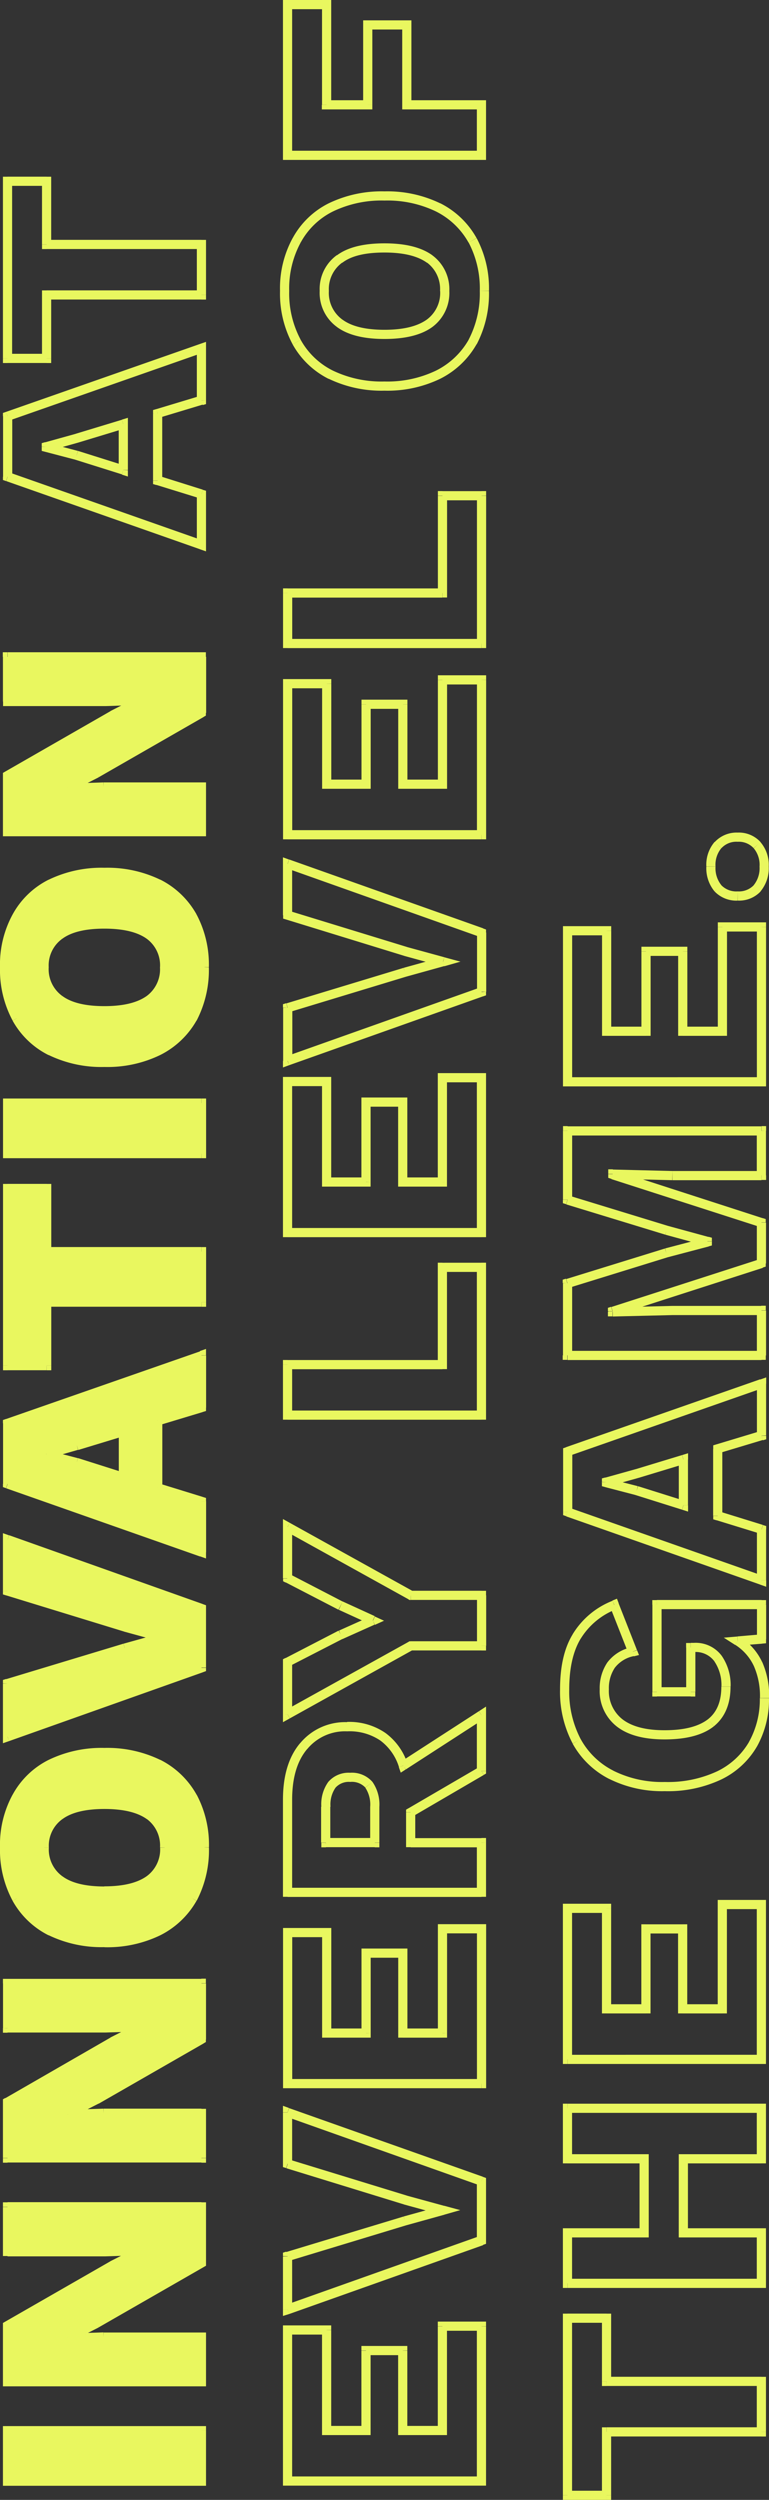 <svg xmlns="http://www.w3.org/2000/svg" viewBox="0 0 167.52 544.48"><rect x="0" y="0" width="167.52" height="544.48" fill="#333333" stroke="none"/><defs><style>.cls-1{fill:#e9f75f;}</style></defs><g id="Layer_2" data-name="Layer 2"><g id="Layer_1-2" data-name="Layer 1"><path class="cls-1" d="M157.16,192.82a5.89,5.89,0,0,1-1.29-4.07h-2a7.87,7.87,0,0,0,1.79,5.4Zm3.54,1.33a4.58,4.58,0,0,1-3.56-1.34l-1.47,1.35a6.56,6.56,0,0,0,5,2Zm3.49-1.34a4.49,4.49,0,0,1-3.49,1.34v2a6.41,6.41,0,0,0,5-2Zm1.27-4.06a5.89,5.89,0,0,1-1.29,4.07l1.5,1.33a7.87,7.87,0,0,0,1.79-5.4Zm-1.27-4a5.65,5.65,0,0,1,1.27,4h2a7.6,7.6,0,0,0-1.81-5.35Zm-3.49-1.41a4.37,4.37,0,0,1,3.47,1.39l1.5-1.33a6.37,6.37,0,0,0-5-2.06Zm-3.54,1.39a4.42,4.42,0,0,1,3.54-1.39v-2a6.46,6.46,0,0,0-5,2.06Zm-1.29,4a5.65,5.65,0,0,1,1.27-4l-1.47-1.36a7.64,7.64,0,0,0-1.8,5.35Zm.54,4.74-.75.66h0Zm8.51,0,.73.67h0Zm0-9.41-.75.66h0Zm-8.51,0,.73.68h0Zm8.47,17.83v33.73h2V201.91Zm-7.51,1h8.51v-2h-8.51Zm1,21.72V201.91h-2v22.72Zm-9.64,1h8.64v-2h-8.64Zm-1-18.41v17.41h2V207.22Zm-7,1h8v-2h-8Zm1,16.41V207.22h-2v17.41Zm-9.58,1h8.58v-2h-8.58Zm-1-22.89v21.89h2V202.74Zm-7.51,1h8.51v-2h-8.51Zm1,31.9v-32.9h-2v32.9Zm41.24-1H123.64v2h42.24Zm0-32.73h1v-1h-1Zm-8.51,0v-1h-1v1Zm0,22.72v1h1v-1Zm-8.64,0h-1v1h1Zm0-17.41h1v-1h-1Zm-8,0v-1h-1v1Zm0,17.41v1h1v-1Zm-8.58,0h-1v1h1Zm0-21.89h1v-1h-1Zm-8.51,0v-1h-1v1Zm0,32.9h-1v1h1Zm42.24,0v1h1v-1Zm-41.24,25.67v-15h-2v15ZM145.5,267l-21.57-6.6-.58,1.92,21.57,6.59Zm8.87,2.42-8.9-2.43-.53,1.93,8.9,2.43Zm.73,1.09v-.12h-2v.12Zm-9.7,3.34,9-2.37-.51-1.93-9,2.36Zm-21.46,6.64,21.5-6.65-.59-1.91-21.51,6.65Zm.7,14.73V279.49h-2v15.68Zm41.24-1H123.64v2h42.24Zm-1-8.79v9.79h2v-9.79Zm-18.39,1h19.39v-2H146.49Zm-13,.31,13-.31,0-2-13,.32Zm-1-1.12v.13h2v-.13Zm33.07-11.39-32.38,10.44.61,1.9,32.39-10.43Zm-.69-7.94v8.9h2v-8.9Zm-31.69-9.48,32.38,10.43.62-1.9L133.8,254.86Zm-.69-1.08v.13h2v-.13Zm14-.68-13-.32-.05,2,13,.32Zm19.37,0H146.49v2h19.39Zm-1-8.73V256h2v-9.73Zm-41.24,1h42.24v-2H123.64Zm0,14h-1v.74l.71.22Zm21.57,6.59-.29,1h0Zm8.89,2.44h1v-.77l-.73-.2Zm0,.12.26,1,.74-.2v-.77Zm-9,2.37-.25-1h0Zm-21.5,6.66-.3-1-.7.22v.74Zm0,15.68h-1v1h1Zm42.24,0v1h1v-1Zm0-9.79h1v-1h-1Zm-19.39,0v-1h0Zm-13,.32h-1v1l1,0Zm0-.13-.31-.95-.69.22v.73Zm32.38-10.43.31.95.69-.23v-.72Zm0-8.9h1v-.73l-.69-.22ZM133.5,255.81h-1v.73l.69.22Zm0-.13,0-1-1,0v1Zm13,.32,0,1h0Zm19.39,0v1h1v-1Zm0-9.73h1v-1h-1Zm-42.24,0v-1h-1v1Zm8.19,77.63,6.6,1.72.5-1.93L132.34,322Zm-.74-1.1v.13h2v-.13Zm7.39-2.82-6.66,1.86.54,1.92,6.65-1.85Zm10.09-3.06L138.45,320l.58,1.91,10.12-3.07Zm1.29,10.94v-10h-2v10Zm-11.48-2.25,10.18,3.2.6-1.91L139,323.7Zm26.5,7.49v11.08h2V333.1Zm-8.83-2,9.54,2.94.58-1.91-9.53-2.95Zm-.71-15.55v14.59h2V315.57Zm10.25-3.84-9.54,2.88.58,1.91,9.54-2.87Zm-.71-10.37v11.33h2V301.36ZM124,317.09l42.24-14.79-.66-1.88L123.31,315.2Zm.67,12.24V316.14h-2v13.19Zm41.57,13.9L124,328.38l-.66,1.89,42.24,14.85Zm-34.12-20.3h-1v.77l.74.2Zm0-.13-.27-1-.73.2v.76Zm6.65-1.86.27,1h0Zm10.12-3.07h1v-1.35l-1.29.4Zm0,10-.3.95,1.3.41v-1.36Zm-10.18-3.2.3-1h0Zm27.2,8.44h1v-.73l-.71-.22Zm-9.54-2.94h-1v.74l.71.22Zm0-14.59-.29-1-.71.22v.74Zm9.54-2.88.29,1,.71-.22v-.74Zm0-11.33h1V300l-1.33.47Zm-42.24,14.78-.33-.94-.67.23v.71Zm0,13.19h-1V330l.67.23Zm42.24,14.85-.33.94,1.33.47v-1.41Zm-1.73,18.58a16.26,16.26,0,0,1,1.37,7.06h2A18.23,18.23,0,0,0,166,361.9Zm-4-4.51a11,11,0,0,1,4,4.52l1.8-.88a12.92,12.92,0,0,0-4.72-5.33Zm5.63-2.29-5.18.45.17,2L166,358Zm-.91-6.49V357h2v-7.48Zm-21.78,1h22.78v-2H143.1Zm1,18v-19h-2v19Zm6.36-1H143.1v2h7.36Zm-1-8.66v9.66h2v-9.66Zm1.64-1h-.64v2h.64Zm6.12,2.85a7.05,7.05,0,0,0-6.12-2.85v2a5.07,5.07,0,0,1,4.49,2Zm1.92,6.66a11.23,11.23,0,0,0-1.92-6.66l-1.63,1.16a9.23,9.23,0,0,1,1.55,5.5ZM155.5,376c2.47-2,3.64-4.93,3.64-8.65h-2c0,3.28-1,5.58-2.89,7.09Zm-10.74,2.85c4.62,0,8.26-.89,10.73-2.84l-1.24-1.57c-2,1.55-5.07,2.41-9.49,2.41Zm-10.34-2.77c2.47,1.9,6,2.77,10.34,2.77v-2c-4.16,0-7.14-.84-9.12-2.35Zm-3.78-8.15a9.78,9.78,0,0,0,3.78,8.15l1.22-1.58a7.81,7.81,0,0,1-3-6.57Zm1.65-5.82a10,10,0,0,0-1.65,5.82h2a8,8,0,0,1,1.29-4.68Zm5.31-3.34a8.85,8.85,0,0,0-5.31,3.34l1.64,1.14a6.92,6.92,0,0,1,4.16-2.55Zm-4.71-8.84,4,10.17,1.86-.73-4-10.18Zm-6.4,7a15.71,15.71,0,0,1,7.72-6.43l-.79-1.84a17.68,17.68,0,0,0-8.66,7.27ZM124,368c0-4.71.86-8.37,2.48-11.07l-1.71-1C122.89,359,122,363,122,368Zm2.5,10.79A22.23,22.23,0,0,1,124,368h-2a24.08,24.08,0,0,0,2.75,11.75Zm7.14,6.88a16.73,16.73,0,0,1-7.14-6.89l-1.75,1a18.86,18.86,0,0,0,8,7.7Zm11.18,2.45a23.8,23.8,0,0,1-11.18-2.44l-.93,1.77a25.81,25.81,0,0,0,12.11,2.67Zm11.4-2.32a25.37,25.37,0,0,1-11.4,2.32v2a27.2,27.2,0,0,0,12.29-2.54Zm6.94-6.39a16.1,16.1,0,0,1-6.94,6.39l.89,1.78a18,18,0,0,0,7.78-7.18Zm2.36-9.55a19,19,0,0,1-2.37,9.55l1.74,1a21,21,0,0,0,2.63-10.54Zm-.47-7.49.9-.43h0Zm-4.35-4.93-.09-1-2.94.25,2.49,1.59Zm5.18-.45.09,1,.91-.08V357Zm0-7.48h1v-1h-1Zm-22.78,0v-1h-1v1Zm0,19h-1v1h1Zm7.36,0v1h1v-1Zm0-9.66v-1h-1v1Zm5.95,2.43.81-.58Zm-1.54,13.95.62.79h0Zm-19.84.07-.61.79h0Zm-1.92-12.61-.82-.57Zm4.74-2.94.24,1,1.11-.28-.42-1.05Zm-4-10.18.93-.37-.38-1-1,.41Zm-8.2,6.85.86.51h0Zm0,22.85-.87.48h0Zm7.56,7.29.46-.88h0ZM164,379.87l.87.49h0Zm.86,34.94v33.73h2V414.81Zm-7.51,1h8.51v-2h-8.51Zm1,21.72V414.81h-2v22.72Zm-9.64,1h8.64v-2h-8.64Zm-1-18.41v17.41h2V420.12Zm-7,1h8v-2h-8Zm1,16.41V420.12h-2v17.41Zm-9.58,1h8.58v-2h-8.58Zm-1-22.89v21.89h2V415.64Zm-7.51,1h8.51v-2h-8.51Zm1,31.9v-32.9h-2v32.9Zm41.24-1H123.64v2h42.24Zm0-32.73h1v-1h-1Zm-8.51,0v-1h-1v1Zm0,22.72v1h1v-1Zm-8.64,0h-1v1h1Zm0-17.41h1v-1h-1Zm-8,0v-1h-1v1Zm0,17.41v1h1v-1Zm-8.58,0h-1v1h1Zm0-21.89h1v-1h-1Zm-8.51,0v-1h-1v1Zm0,32.9h-1v1h1Zm42.24,0v1h1v-1Zm-41.24,48.78v-11h-2v11Zm41.24-1H123.64v2h42.24Zm-1-10v11h2v-11Zm-16,1h17v-2h-17Zm-1-17.13v16.13h2V470.18Zm18-1h-17v2h17Zm-1-10v11h2v-11Zm-41.24,1h42.24v-2H123.64Zm1,10v-11h-2v11Zm15.7-1h-16.7v2h16.7Zm1,17.13V470.18h-2v16.13Zm-17.7,1h16.7v-2h-16.7Zm0,10h-1v1h1Zm42.24,0v1h1v-1Zm0-11h1v-1h-1Zm-17,0h-1v1h1Zm0-16.13v-1h-1v1Zm17,0v1h1v-1Zm0-11h1v-1h-1Zm-42.24,0v-1h-1v1Zm0,11h-1v1h1Zm16.7,0h1v-1h-1Zm0,16.13v1h1v-1Zm-16.7,0v-1h-1v1Zm1,57.17V504.89h-2v38.59Zm7.51-1h-8.51v2h8.51Zm-1-12.82v13.82h2V529.66Zm34.73-1H132.15v2h33.73Zm-1-10v11h2v-11Zm-32.73,1h33.73v-2H132.15Zm-1-14.76v13.76h2V504.89Zm-7.51,1h8.51v-2h-8.51Zm0,37.59h-1v1h1Zm8.51,0v1h1v-1Zm0-13.82v-1h-1v1Zm33.73,0v1h1v-1Zm0-11h1v-1h-1Zm-33.73,0h-1v1h1Zm0-13.76h1v-1h-1Zm-8.51,0v-1h-1v1ZM62.64,2h8.51V0H62.64Zm1,31.83V1h-2V33.83Zm41.24-1H62.64v2h42.24Zm-1-10v11h2v-11Zm-15.26,1h16.26v-2H88.62Zm-1-18.4v17.4h2V5.42Zm-7.51,1h8.51v-2H80.11Zm1,16.4V5.42h-2v17.4Zm-10,1h9v-2h-9ZM70.15,1V22.82h2V1ZM62.64,1V0h-1V1Zm0,32.83h-1v1h1Zm42.24,0v1h1v-1Zm0-11h1v-1h-1Zm-16.26,0h-1v1h1Zm0-17.4h1v-1h-1Zm-8.51,0v-1h-1v1Zm0,17.4v1h1v-1Zm-9,0h-1v1h1ZM71.15,1h1V0h-1Zm2.23,54.57a9.11,9.11,0,0,0-3.74,7.79h2a7.13,7.13,0,0,1,2.92-6.17ZM83.76,53c-4.45,0-8,.82-10.39,2.63l1.2,1.6C76.49,55.75,79.5,55,83.76,55Zm10.45,2.62c-2.47-1.8-6-2.62-10.45-2.62v2c4.25,0,7.29.8,9.27,2.24Zm3.67,7.79a9.17,9.17,0,0,0-3.67-7.78L93,57.18a7.19,7.19,0,0,1,2.86,6.18ZM94.21,71.2a9.23,9.23,0,0,0,3.67-7.84h-2A7.22,7.22,0,0,1,93,69.59ZM83.76,73.83c4.45,0,8-.83,10.45-2.63L93,69.59c-2,1.44-5,2.24-9.27,2.24ZM73.37,71.2c2.43,1.8,5.94,2.63,10.39,2.63v-2c-4.26,0-7.27-.8-9.19-2.24Zm-3.73-7.84a9.17,9.17,0,0,0,3.74,7.84l1.18-1.61a7.19,7.19,0,0,1-2.92-6.23ZM65.5,74A21.38,21.38,0,0,1,63,63.36H61A23.36,23.36,0,0,0,63.75,75Zm7,6.71a16.31,16.31,0,0,1-7-6.7l-1.75,1a18.41,18.41,0,0,0,7.84,7.51Zm11.26,2.38A24.48,24.48,0,0,1,72.5,80.71l-.91,1.78a26.44,26.44,0,0,0,12.17,2.6ZM95,80.71a24.48,24.48,0,0,1-11.26,2.38v2a26.44,26.44,0,0,0,12.17-2.6ZM102.09,74A16.79,16.79,0,0,1,95,80.71l.91,1.78a18.76,18.76,0,0,0,7.9-7.5Zm2.43-10.64A21.86,21.86,0,0,1,102.08,74l1.76,1a23.85,23.85,0,0,0,2.68-11.61Zm-2.43-10.53a21.46,21.46,0,0,1,2.43,10.53h2a23.3,23.3,0,0,0-2.69-11.5ZM95,46.07a16.63,16.63,0,0,1,7.07,6.77l1.74-1a18.62,18.62,0,0,0-7.9-7.57ZM83.76,43.68A24.35,24.35,0,0,1,95,46.07l.91-1.78a26.44,26.44,0,0,0-12.17-2.61ZM72.5,46.07a24.35,24.35,0,0,1,11.26-2.39v-2a26.44,26.44,0,0,0-12.17,2.61Zm-7,6.76a16.16,16.16,0,0,1,7-6.76l-.91-1.78a18.17,18.17,0,0,0-7.84,7.58ZM63,63.36a21,21,0,0,1,2.49-10.52l-1.73-1A22.81,22.81,0,0,0,61,63.36Zm11-7,.59.81h0Zm19.65,0,.59-.8h0Zm0,14,.59.8h0ZM74,70.4l.6-.81h0Zm-9.35,4.09L65.5,74h0Zm7.43,7.11.45-.89Zm23.42,0L95,80.71ZM103,74.49l.87.5h0Zm0-22.14.87-.49h0Zm-7.49-7.17.46-.89Zm-23.42,0-.46-.89Zm-7.43,7.17.87.49h0Zm-2,77.81H96.37v-2H62.64Zm1,10v-11h-2v11Zm41.24-1H62.64v2h42.24Zm-1-31.19v32.19h2V108Zm-7.51,1h8.51v-2H96.37Zm1,20.18V108h-2v21.18Zm-34.73,0v-1h-1v1Zm0,11h-1v1h1Zm42.24,0v1h1v-1Zm0-32.19h1v-1h-1Zm-8.51,0v-1h-1v1Zm0,21.18v1h1v-1Zm7.51,18.94v33.73h2V148.1Zm-7.51,1h8.51v-2H96.37Zm1,21.72V148.1h-2v22.72Zm-9.64,1h8.64v-2H87.73Zm-1-18.41v17.41h2V153.41Zm-7,1h8v-2h-8Zm1,16.41V153.41h-2v17.41Zm-9.58,1h8.58v-2H71.15Zm-1-22.89v21.89h2V148.93Zm-7.51,1h8.51v-2H62.64Zm1,31.9v-32.9h-2v32.9Zm41.24-1H62.64v2h42.24Zm0-32.73h1v-1h-1Zm-8.51,0v-1h-1v1Zm0,22.72v1h1v-1Zm-8.64,0h-1v1h1Zm0-17.41h1v-1h-1Zm-8,0v-1h-1v1Zm0,17.41v1h1v-1Zm-8.58,0h-1v1h1Zm0-21.89h1v-1h-1Zm-8.51,0v-1h-1v1Zm0,32.9h-1v1h1Zm42.24,0v1h1v-1ZM63.64,199.34v-11.2h-2v11.2Zm25,6.91-25.67-7.87-.58,1.91L88,208.17Zm8.16,2.24-8.19-2.24L88,208.18l8.19,2.24Zm-8.32,4.23,8.32-2.31-.53-1.92-8.32,2.3Zm-25.51,7.74,25.54-7.75-.58-1.91-25.54,7.74Zm.71,10.62V219.5h-2v11.58Zm40.9-16-42.24,15L63,232l42.24-15Zm-.66-12V216h2V203.11Zm-41.57-14,42.24,15,.66-1.89L63,187.2Zm.33,10.26h-1v.74l.71.21Zm25.66,7.87-.29,1h0Zm8.2,2.24.26,1,3.51-1-3.51-.95Zm-8.32,2.3-.27-1h0ZM62.64,219.5l-.29-1-.71.22v.74Zm0,11.58h-1v1.42L63,232Zm42.24-15,.34.94.66-.23V216Zm0-12.93h1v-.7l-.67-.24Zm-42.24-15,.33-.94-1.33-.48v1.42Zm41.24,46.58v33.73h2V234.72Zm-7.51,1h8.51v-2H96.37Zm1,21.72V234.72h-2v22.72Zm-9.64,1h8.64v-2H87.73Zm-1-18.41v17.41h2V240Zm-7,1h8v-2h-8Zm1,16.41V240h-2v17.41Zm-9.58,1h8.58v-2H71.15Zm-1-22.89v21.89h2V235.55Zm-7.51,1h8.51v-2H62.64Zm1,31.9v-32.9h-2v32.9Zm41.24-1H62.64v2h42.24Zm0-32.73h1v-1h-1Zm-8.51,0v-1h-1v1Zm0,22.72v1h1v-1Zm-8.64,0h-1v1h1Zm0-17.41h1v-1h-1Zm-8,0v-1h-1v1Zm0,17.41v1h1v-1Zm-8.58,0h-1v1h1Zm0-21.89h1v-1h-1Zm-8.51,0v-1h-1v1Zm0,32.9h-1v1h1Zm42.24,0v1h1v-1ZM62.64,298.22H96.37v-2H62.64Zm1,10v-11h-2v11Zm41.24-1H62.64v2h42.24Zm-1-31.19v32.19h2V276Zm-7.51,1h8.51v-2H96.37Zm1,20.18V276h-2v21.18Zm-34.73,0v-1h-1v1Zm0,11h-1v1h1Zm42.24,0v1h1v-1Zm0-32.19h1v-1h-1Zm-8.51,0v-1h-1v1Zm0,21.18v1h1v-1ZM63.64,343.75v-11.2h-2v11.2Zm11,5.07-11.58-6-.92,1.78,11.59,6Zm7,3.18-7-3.2-.83,1.82,7,3.2Zm-7.05,5,7-3.14L80.86,352l-7,3.14ZM63.1,362.88l11.58-5.95-.91-1.78-11.59,6Zm.54,10.51V362h-2v11.4ZM89,357.6,62.15,372.51l1,1.75,26.81-14.91Zm15.91-.13H89.46v2h15.42Zm-1-10v11h2v-11Zm-14.42,1h15.42v-2H89.46Zm-27.31-15L89,348.34l1-1.75L63.13,331.68Zm.49,10.32h-1v.61l.54.28Zm11.58,6-.45.89h0Zm7,3.2.41.91,2-.9-2-.92Zm-7,3.13-.4-.91h0ZM62.64,362l-.46-.89-.54.28V362Zm0,11.4h-1v1.7l1.49-.83Zm26.82-14.92v-1H89.2l-.23.13Zm15.42,0v1h1v-1Zm0-11h1v-1h-1Zm-15.42,0-.49.87.23.13h.26ZM62.64,332.55l.49-.87-1.49-.83v1.7Zm20,68.77v-7.81h-2v7.81Zm-11.69,1H81.65v-2H71Zm-1-8.81v7.81h2v-7.81Zm6.31-7.4a5.84,5.84,0,0,0-4.75,2A8.33,8.33,0,0,0,70,393.51h2a6.38,6.38,0,0,1,1.1-4.16,3.87,3.87,0,0,1,3.21-1.24Zm4.88,2a5.94,5.94,0,0,0-4.88-2v2a4,4,0,0,1,3.32,1.22Zm1.5,5.43a8.6,8.6,0,0,0-1.5-5.43l-1.56,1.25a6.66,6.66,0,0,1,1.06,4.18Zm-19,18.62V392h-2v20.16Zm41.24-1H62.64v2h42.24Zm-1-9.81v10.81h2V401.32Zm-14.42,1h15.42v-2H89.46Zm-1-7.6v6.6h2v-6.6Zm15.92-9.88-15.43,9,1,1.73,15.42-9Zm-.5-11.3V385.7h2V373.54ZM88.4,385.39l17-11-1.08-1.68-17,11Zm-5.55-6.3a11.39,11.39,0,0,1,4.06,5.78l1.89-.65A13.47,13.47,0,0,0,84,377.47Zm-7.22-2a11.93,11.93,0,0,1,7.22,2L84,377.47a13.88,13.88,0,0,0-8.4-2.43Zm-8.7,3.86a10.68,10.68,0,0,1,8.7-3.86v-2a12.72,12.72,0,0,0-10.24,4.58ZM63.64,392c0-4.89,1.14-8.53,3.28-11.06l-1.52-1.3c-2.55,3-3.76,7.18-3.76,12.36Zm18,9.35v1h1v-1Zm-10.69,0H70v1h1Zm9.41-12.61-.78.62ZM62.64,412.13h-1v1h1Zm42.24,0v1h1v-1Zm0-10.81h1v-1h-1Zm-15.42,0h-1v1h1Zm0-6.6-.51-.86-.49.29v.57Zm15.42-9,.5.86.5-.29v-.57Zm0-12.16h1V371.7l-1.54,1Zm-17,11-1,.32.42,1.21,1.07-.69Zm-4.42-6.27-.59.8h0Zm-17.28,2,.76.65h0Zm37.72,39.8v33.73h2V420.06Zm-7.51,1h8.51v-2H96.37Zm1,21.72V420.06h-2v22.72Zm-9.64,1h8.64v-2H87.73Zm-1-18.41v17.41h2V425.37Zm-7,1h8v-2h-8Zm1,16.41V425.37h-2v17.41Zm-9.58,1h8.58v-2H71.15Zm-1-22.89v21.89h2V420.89Zm-7.51,1h8.51v-2H62.64Zm1,31.9v-32.9h-2v32.9Zm41.24-1H62.64v2h42.24Zm0-32.73h1v-1h-1Zm-8.51,0v-1h-1v1Zm0,22.72v1h1v-1Zm-8.64,0h-1v1h1Zm0-17.41h1v-1h-1Zm-8,0v-1h-1v1Zm0,17.41v1h1v-1Zm-8.58,0h-1v1h1Zm0-21.89h1v-1h-1Zm-8.51,0v-1h-1v1Zm0,32.9h-1v1h1Zm42.24,0v1h1v-1ZM63.64,471.3V460.1h-2v11.2Zm25,6.91-25.67-7.87-.58,1.91L88,480.13Zm8.16,2.24-8.19-2.24L88,480.14l8.19,2.24Zm-8.32,4.23,8.32-2.31-.53-1.92-8.32,2.3Zm-25.51,7.74,25.54-7.75-.58-1.91L62.35,490.5ZM63.64,503V491.46h-2V503Zm40.9-16-42.24,15L63,504l42.24-15Zm-.66-12V488h2V475.07ZM62.31,461l42.24,15,.66-1.89L63,459.16Zm.33,10.26h-1V472l.71.21Zm25.66,7.87-.29,1h0Zm8.2,2.24.26,1,3.51-1-3.51-.95Zm-8.32,2.3-.27-1h0Zm-25.54,7.75-.29-1-.71.22v.74Zm0,11.58h-1v1.42L63,504Zm42.24-15,.34.94.66-.23V488Zm0-12.93h1v-.7l-.67-.24Zm-42.24-15,.33-.94-1.33-.48v1.42Zm41.24,46.58v33.73h2V506.68Zm-7.51,1h8.51v-2H96.37Zm1,21.72V506.68h-2V529.4Zm-9.64,1h8.64v-2H87.73Zm-1-18.41V529.4h2V512Zm-7,1h8v-2h-8Zm1,16.41V512h-2V529.4Zm-9.58,1h8.58v-2H71.15Zm-1-22.89V529.4h2V507.51Zm-7.51,1h8.51v-2H62.64Zm1,31.9v-32.9h-2v32.9Zm41.24-1H62.64v2h42.24Zm0-32.73h1v-1h-1Zm-8.51,0v-1h-1v1Zm0,22.72v1h1v-1Zm-8.64,0h-1v1h1Zm0-17.41h1v-1h-1Zm-8,0v-1h-1v1Zm0,17.41v1h1v-1Zm-8.58,0h-1v1h1Zm0-21.89h1v-1h-1Zm-8.51,0v-1h-1v1Zm0,32.9h-1v1h1Zm42.24,0v1h1v-1ZM2.64,78.06V39.47h-2V78.06Zm7.51-1H1.64v2h8.51Zm-1-12.82V78.06h2V64.24Zm34.73-1H10.15v2H43.88Zm-1-10v11h2v-11Zm-32.73,1H43.88v-2H10.15Zm-1-14.76V53.23h2V39.47Zm-7.51,1h8.51v-2H1.64Zm0,37.59h-1v1h1Zm8.51,0v1h1v-1Zm0-13.82v-1h-1v1Zm33.73,0v1h1v-1Zm0-11h1v-1h-1Zm-33.73,0h-1v1h1Zm0-13.76h1v-1h-1Zm-8.51,0v-1h-1v1ZM9.83,98.4l6.6,1.73.5-1.93-6.59-1.73Zm-.74-1.09v.13h2v-.13Zm7.39-2.82L9.82,96.34l.54,1.93L17,96.41Zm10.09-3.07L16.45,94.49,17,96.41l10.12-3.07Zm1.29,10.94v-10h-2v10Zm-11.48-2.24,10.18,3.2.6-1.91L17,98.21Zm26.5,7.49v11.07h2V107.61Zm-8.83-2,9.54,2.95.58-1.91-9.53-3Zm-.71-15.54v14.59h2V90.08Zm10.25-3.84-9.54,2.88L34.63,91l9.54-2.88Zm-.71-10.37V87.2h2V75.87ZM2,91.6,44.21,76.81l-.66-1.89L1.31,89.71Zm.67,12.24V90.65h-2v13.19Zm41.57,13.9L2,102.89l-.66,1.89,42.24,14.85ZM10.09,97.44h-1v.77l.74.19Zm0-.13-.27-1-.73.21v.76Zm6.65-1.86.27,1h0Zm10.12-3.07h1V91l-1.29.39Zm0,10-.3,1,1.3.41v-1.37Zm-10.18-3.2.3-1h-.05Zm27.2,8.45h1v-.74l-.71-.21Zm-9.54-2.94h-1v.74l.71.21Zm0-14.59-.29-1-.71.21v.75Zm9.54-2.88.29,1,.71-.21V87.2Zm0-11.33h1V74.46l-1.33.46ZM1.64,90.65l-.33-.94-.67.23v.71Zm0,13.19h-1v.7l.67.24Zm42.24,14.84-.33.95,1.33.46v-1.41ZM2.64,152.79v-9.73h-2v9.73Zm20.31-1H1.64v2H23Zm7.78-.26-7.81.26.06,2,7.81-.26Zm1,1.07v-.07h-2v.07Zm-6.82,4.09,6.27-3.2-.9-1.78L24,154.9ZM2.14,169.78,25,156.66l-1-1.73L1.14,168.05Zm.5,11.36V168.92h-2v12.22Zm41.24-1H1.64v2H43.88Zm-1-8.73v9.73h2v-9.73Zm-20.31,1H43.88v-2H22.57Zm-7.78.26,7.81-.26-.06-2-7.81.26Zm-1-1.07v.07h2v-.07Zm6.82-4.09-6.27,3.2.9,1.78,6.28-3.2Zm22.8-13.09L20.53,167.54l1,1.73,22.85-13.12Zm-.5-11.36v12.22h2V143.06Zm-41.24,1H43.88v-2H1.64Zm0,8.73h-1v1h1Zm21.31,0v1h0Zm7.81-.26h1v-1l-1,0Zm0,.07.45.89.55-.28v-.61Zm-6.27,3.2-.46-.9,0,0h0ZM1.64,168.92l-.5-.87-.5.29v.58Zm0,12.22h-1v1h1Zm42.24,0v1h1v-1Zm0-9.73h1v-1h-1Zm-21.31,0v-1h0Zm-7.81.26h-1v1l1,0Zm0-.07-.45-.89-.55.28v.61ZM21,168.4l.46.89h0Zm22.85-13.12.5.87.5-.29v-.58Zm0-12.22h1v-1h-1Zm-42.24,0v-1h-1v1Zm10.74,59.82a9.1,9.1,0,0,0-3.74,7.78h2a7.15,7.15,0,0,1,2.92-6.17Zm10.38-2.62c-4.45,0-8,.82-10.39,2.63l1.2,1.6c1.92-1.44,4.93-2.23,9.19-2.23Zm10.45,2.62c-2.47-1.8-6-2.62-10.45-2.62v2c4.25,0,7.29.79,9.27,2.23Zm3.67,7.78a9.16,9.16,0,0,0-3.67-7.77L32,204.49a7.18,7.18,0,0,1,2.86,6.17Zm-3.67,7.85a9.25,9.25,0,0,0,3.67-7.85h-2A7.23,7.23,0,0,1,32,216.9Zm-10.45,2.63c4.45,0,8-.83,10.45-2.63L32,216.9c-2,1.44-5,2.24-9.27,2.24Zm-10.39-2.63c2.43,1.8,5.94,2.63,10.39,2.63v-2c-4.26,0-7.27-.8-9.19-2.24Zm-3.73-7.85a9.17,9.17,0,0,0,3.74,7.85l1.18-1.61a7.19,7.19,0,0,1-2.92-6.24ZM4.5,221.31A21.4,21.4,0,0,1,2,210.66H0a23.37,23.37,0,0,0,2.75,11.63Zm7,6.7a16.2,16.2,0,0,1-7-6.7l-1.75,1a18.33,18.33,0,0,0,7.84,7.5Zm11.26,2.39A24.35,24.35,0,0,1,11.5,228l-.91,1.78a26.32,26.32,0,0,0,12.17,2.61ZM34,228a24.35,24.35,0,0,1-11.26,2.39v2a26.32,26.32,0,0,0,12.17-2.61Zm7.07-6.71A16.67,16.67,0,0,1,34,228l.91,1.78a18.7,18.7,0,0,0,7.9-7.5Zm2.43-10.64a21.87,21.87,0,0,1-2.44,10.66l1.76,1a23.89,23.89,0,0,0,2.68-11.62Zm-2.43-10.52a21.44,21.44,0,0,1,2.43,10.52h2a23.26,23.26,0,0,0-2.69-11.49ZM34,193.38a16.57,16.57,0,0,1,7.07,6.77l1.74-1a18.62,18.62,0,0,0-7.9-7.57ZM22.76,191A24.35,24.35,0,0,1,34,193.38l.91-1.78A26.44,26.44,0,0,0,22.76,189ZM11.5,193.38A24.35,24.35,0,0,1,22.76,191v-2a26.44,26.44,0,0,0-12.17,2.61Zm-7,6.76a16.16,16.16,0,0,1,7-6.76l-.91-1.78a18.2,18.2,0,0,0-7.84,7.57ZM2,210.66a21,21,0,0,1,2.49-10.51l-1.73-1A22.8,22.8,0,0,0,0,210.66Zm11-7,.59.8h0Zm19.65,0,.59-.8h0Zm0,14,.59.81h0ZM13,217.7l.6-.8h0Zm-9.35,4.1.88-.49h0Zm7.43,7.1.45-.89Zm23.42,0L34,228ZM42,221.8l.87.49h0Zm0-22.14.87-.49h0Zm-7.49-7.17.46-.89Zm-23.42,0-.46-.89Zm-7.43,7.17.87.49h0Zm-1,51.6v-11h-2v11Zm41.24-1H1.64v2H43.88Zm-1-10v11h2v-11Zm-41.24,1H43.88v-2H1.64Zm0,10h-1v1h1Zm42.24,0v1h1v-1Zm0-11h1v-1h-1Zm-42.24,0v-1h-1v1Zm1,57.18v-38.6h-2v38.6Zm7.51-1H1.64v2h8.51Zm-1-12.83v13.83h2V283.6Zm34.73-1H10.15v2H43.88Zm-1-10v11h2v-11Zm-32.73,1H43.88v-2H10.15Zm-1-14.76v13.76h2V258.83Zm-7.51,1h8.51v-2H1.64Zm0,37.6h-1v1h1Zm8.51,0v1h1v-1Zm0-13.83v-1h-1v1Zm33.73,0v1h1v-1Zm0-11h1v-1h-1Zm-33.73,0h-1v1h1Zm0-13.76h1v-1h-1Zm-8.51,0v-1h-1v1Zm8.19,58.94,6.6,1.73.5-1.94-6.59-1.72Zm-.74-1.1v.13h2v-.13Zm7.39-2.81-6.66,1.85.54,1.93L17,315.78Zm10.09-3.07-10.12,3.07.58,1.92,10.12-3.08Zm1.29,10.94v-10h-2v10Zm-11.48-2.25,10.18,3.2.6-1.9L17,317.58Zm26.5,7.5v11.07h2V327Zm-8.83-2,9.54,2.94.58-1.91-9.53-2.94Zm-.71-15.55V324h2V309.44Zm10.25-3.83-9.54,2.88.58,1.91,9.54-2.88Zm-.71-10.38v11.33h2V295.23ZM2,311l42.24-14.78-.66-1.89L1.31,309.07Zm.67,12.24V310h-2V323.2Zm41.57,13.91L2,322.26l-.66,1.89L43.55,339ZM10.09,316.8h-1v.77l.74.2Zm0-.13-.27-1-.73.21v.75Zm6.65-1.85.27,1h0Zm10.12-3.07h1V310.4l-1.29.39Zm0,10-.3.95,1.3.41v-1.36Zm-10.18-3.2.3-.95h-.05ZM43.88,327h1v-.74l-.71-.22Zm-9.54-3h-1v.74l.71.22Zm0-14.59-.29-.95-.71.21v.74Zm9.54-2.88.29,1,.71-.21v-.75Zm0-11.33h1v-1.4l-1.33.46ZM1.64,310l-.33-.95-.67.24V310Zm0,13.18h-1v.71l.67.24Zm42.24,14.85-.33.94,1.33.47v-1.41ZM2.64,346.52v-11.2h-2v11.2Zm25,6.92L1.93,345.57l-.58,1.91L27,355.35Zm8.16,2.23-8.19-2.24L27,355.36l8.19,2.24Zm-8.32,4.23,8.32-2.3-.53-1.93L26.91,358ZM1.93,367.64l25.54-7.75L26.89,358,1.35,365.72Zm.71,10.63V366.68h-2v11.59Zm40.9-16-42.24,15L2,379.21l42.24-15Zm-.66-12v12.93h2V350.3Zm-41.57-14,42.24,15,.66-1.89L2,334.38Zm.33,10.26h-1v.74l.71.22Zm25.66,7.87-.29,1h0Zm8.2,2.24.26,1,3.51-1-3.51-1Zm-8.32,2.31-.27-1h0ZM1.64,366.68l-.29-1-.71.22v.74Zm0,11.59h-1v1.41L2,379.21Zm42.24-15,.34.94.66-.24v-.7Zm0-12.93h1v-.71l-.67-.24Zm-42.24-15,.33-.94-1.33-.47v1.41Zm10.74,59.27a9.11,9.11,0,0,0-3.74,7.79h2a7.13,7.13,0,0,1,2.92-6.17ZM22.76,392c-4.45,0-8,.82-10.39,2.63l1.2,1.6c1.92-1.43,4.93-2.23,9.19-2.23Zm10.45,2.62c-2.47-1.8-6-2.62-10.45-2.62v2c4.25,0,7.29.8,9.27,2.24Zm3.67,7.79a9.17,9.17,0,0,0-3.67-7.78L32,396.2a7.19,7.19,0,0,1,2.86,6.18Zm-3.67,7.84a9.23,9.23,0,0,0,3.67-7.84h-2A7.22,7.22,0,0,1,32,408.61Zm-10.45,2.63c4.45,0,8-.83,10.45-2.63L32,408.61c-2,1.44-5,2.24-9.27,2.24Zm-10.39-2.63c2.43,1.8,5.94,2.63,10.39,2.63v-2c-4.26,0-7.27-.8-9.19-2.24Zm-3.73-7.84a9.17,9.17,0,0,0,3.74,7.84l1.18-1.61a7.19,7.19,0,0,1-2.92-6.23ZM4.5,413A21.38,21.38,0,0,1,2,402.38H0A23.36,23.36,0,0,0,2.75,414Zm7,6.71a16.31,16.31,0,0,1-7-6.7l-1.75,1a18.41,18.41,0,0,0,7.84,7.51Zm11.26,2.38a24.48,24.48,0,0,1-11.26-2.38l-.91,1.78a26.44,26.44,0,0,0,12.17,2.6ZM34,419.73a24.48,24.48,0,0,1-11.26,2.38v2a26.44,26.44,0,0,0,12.17-2.6ZM41.09,413A16.79,16.79,0,0,1,34,419.73l.91,1.78a18.76,18.76,0,0,0,7.9-7.5Zm2.43-10.64A21.86,21.86,0,0,1,41.08,413l1.76,1a23.85,23.85,0,0,0,2.68-11.61Zm-2.43-10.53a21.46,21.46,0,0,1,2.43,10.53h2a23.3,23.3,0,0,0-2.69-11.5ZM34,385.09a16.63,16.63,0,0,1,7.07,6.77l1.74-1a18.62,18.62,0,0,0-7.9-7.57ZM22.76,382.7A24.35,24.35,0,0,1,34,385.09l.91-1.78a26.44,26.44,0,0,0-12.17-2.61ZM11.5,385.09a24.35,24.35,0,0,1,11.26-2.39v-2a26.44,26.44,0,0,0-12.17,2.61Zm-7,6.76a16.16,16.16,0,0,1,7-6.76l-.91-1.78a18.17,18.17,0,0,0-7.84,7.58ZM2,402.38a21,21,0,0,1,2.49-10.52l-1.73-1A22.81,22.81,0,0,0,0,402.38Zm11-7,.59.81h0Zm19.65,0,.59-.8h0Zm0,14,.59.8h0Zm-19.65,0,.6-.81h0Zm-9.35,4.09L4.5,413h0Zm7.43,7.11.45-.89Zm23.42,0-.45-.89ZM42,413.51l.87.5h0Zm0-22.14.87-.49h0Zm-7.49-7.17.46-.89Zm-23.42,0-.46-.89Zm-7.43,7.17.87.49h0Zm-1,50.32V432h-2v9.73Zm20.31-1H1.64v2H23Zm7.78-.26-7.81.26.06,2,7.81-.25Zm1,1.06v-.06h-2v.06Zm-6.82,4.09,6.27-3.2-.9-1.78L24,443.8Zm-22.8,13.1L25,445.56l-1-1.73L1.14,457ZM2.64,470V457.81h-2V470Zm41.24-1H1.64v2H43.88Zm-1-8.73V470h2v-9.73Zm-20.31,1H43.88v-2H22.57Zm-7.78.25,7.81-.25-.06-2-7.81.26Zm-1-1.06v.07h2v-.07Zm6.82-4.09-6.27,3.2.9,1.78,6.28-3.2Zm22.8-13.1L20.53,456.43l1,1.74,22.85-13.12ZM42.88,432v12.22h2V432ZM1.64,433H43.88v-2H1.64Zm0,8.73h-1v1h1Zm21.31,0v1h0Zm7.81-.26h1v-1l-1,0Zm0,.06.45.89.55-.27v-.62Zm-6.27,3.2L24,443.8h0l0,0ZM1.64,457.81l-.5-.86-.5.28v.58Zm0,12.23h-1v1h1Zm42.24,0v1h1v-1Zm0-9.73h1v-1h-1Zm-21.31,0v-1h0Zm-7.81.26h-1v1l1,0Zm0-.07-.45-.89-.55.28v.61ZM21,457.3l.46.89h0Zm22.85-13.12.5.87.5-.29v-.58Zm0-12.22h1v-1h-1ZM1.64,432v-1h-1v1Zm1,58.44v-9.73h-2v9.73Zm20.31-1H1.64v2H23Zm7.78-.25-7.81.25.06,2,7.81-.25Zm1,1.06v-.06h-2v.06Zm-6.82,4.09,6.27-3.2-.9-1.78L24,492.52ZM2.14,507.4,25,494.28l-1-1.74L1.14,505.66Zm.5,11.35V506.53h-2v12.22Zm41.24-1H1.64v2H43.88Zm-1-8.72v9.72h2V509Zm-20.31,1H43.88v-2H22.57Zm-7.78.25L22.6,510l-.06-2-7.81.25Zm-1-1.06v.06h2v-.06Zm6.82-4.09-6.27,3.2.9,1.78,6.28-3.2ZM43.38,492,20.53,505.15l1,1.74,22.85-13.12Zm-.5-11.36V492.9h2V480.67Zm-41.24,1H43.88v-2H1.64Zm0,8.73h-1v1h1Zm21.31,0v1h0Zm7.81-.25h1v-1l-1,0Zm0,.06.45.89.55-.28v-.61Zm-6.27,3.2-.46-.89h0ZM1.64,506.53l-.5-.87-.5.29v.58Zm0,12.22h-1v1h1Zm42.24,0v1h1v-1Zm0-9.72h1v-1h-1Zm-21.31,0v-1h0Zm-7.81.25h-1v1l1,0Zm0-.06-.45-.89-.55.28v.61ZM21,506l.46.89h0ZM43.88,492.9l.5.87.5-.29v-.58Zm0-12.23h1v-1h-1Zm-42.24,0v-1h-1v1Zm1,59.74v-11h-2v11Zm41.24-1H1.64v2H43.88Zm-1-10v11h2v-11Zm-41.24,1H43.88v-2H1.64Zm0,10h-1v1h1Zm42.24,0v1h1v-1Zm0-11h1v-1h-1Zm-42.24,0v-1h-1v1Z"/><path class="cls-1" d="M1.64,143.06H43.88v12.22L21,168.4l-6.27,3.2v.07l7.81-.26H43.88v9.73H1.64V168.92L24.49,155.8l6.27-3.2v-.07l-7.81.26H1.64Zm8,67.6a8.17,8.17,0,0,0,3.33,7q3.26,2.43,9.79,2.44t9.86-2.44a9.16,9.16,0,0,0,0-14q-3.33-2.43-9.86-2.43T13,203.69A8.1,8.1,0,0,0,9.64,210.66Zm-8.64,0a21.87,21.87,0,0,1,2.62-11,17.21,17.21,0,0,1,7.43-7.17A25.28,25.28,0,0,1,22.76,190a25.28,25.28,0,0,1,11.71,2.5A17.58,17.58,0,0,1,42,199.66a22.28,22.28,0,0,1,2.56,11A22.84,22.84,0,0,1,42,221.8a17.72,17.72,0,0,1-7.49,7.1,25.28,25.28,0,0,1-11.71,2.5,25.28,25.28,0,0,1-11.71-2.5,17.34,17.34,0,0,1-7.43-7.1A22.41,22.41,0,0,1,1,210.66Zm.64,29.59H43.88v11H1.64Zm0,18.58h8.51v13.76H43.88v11H10.15v13.83H1.64Zm15,59.7,10.18,3.2v-10l-10.12,3.07-6.65,1.85v.13Zm27.2,19.52L1.64,323.2V310l42.24-14.79v11.33l-9.54,2.88V324l9.54,3ZM1.64,335.32l42.24,15v12.93l-42.24,15V366.68l25.54-7.74,8.32-2.31-8.2-2.24L1.64,346.52Zm8,67.06a8.19,8.19,0,0,0,3.33,7q3.26,2.43,9.79,2.43t9.86-2.43a9.17,9.17,0,0,0,0-14Q29.29,393,22.76,393T13,395.4A8.12,8.12,0,0,0,9.64,402.38Zm-8.64,0a21.88,21.88,0,0,1,2.62-11,17.21,17.21,0,0,1,7.43-7.17,25.41,25.41,0,0,1,11.71-2.5,25.41,25.41,0,0,1,11.71,2.5A17.58,17.58,0,0,1,42,391.37a22.29,22.29,0,0,1,2.56,11A22.77,22.77,0,0,1,42,413.51a17.8,17.8,0,0,1-7.49,7.11,25.41,25.41,0,0,1-11.71,2.49,25.41,25.41,0,0,1-11.71-2.49,17.42,17.42,0,0,1-7.43-7.11A22.35,22.35,0,0,1,1,402.38ZM1.64,432H43.88v12.22L21,457.3l-6.27,3.2v.07l7.81-.26H43.88V470H1.64V457.81l22.85-13.12,6.27-3.2v-.06l-7.81.26H1.64Zm0,48.71H43.88V492.9L21,506l-6.27,3.2v.06l7.81-.25H43.88v9.72H1.64V506.53l22.85-13.12,6.27-3.2v-.06L23,490.4H1.64Zm0,48.73H43.88v11H1.64Z"/></g></g></svg>